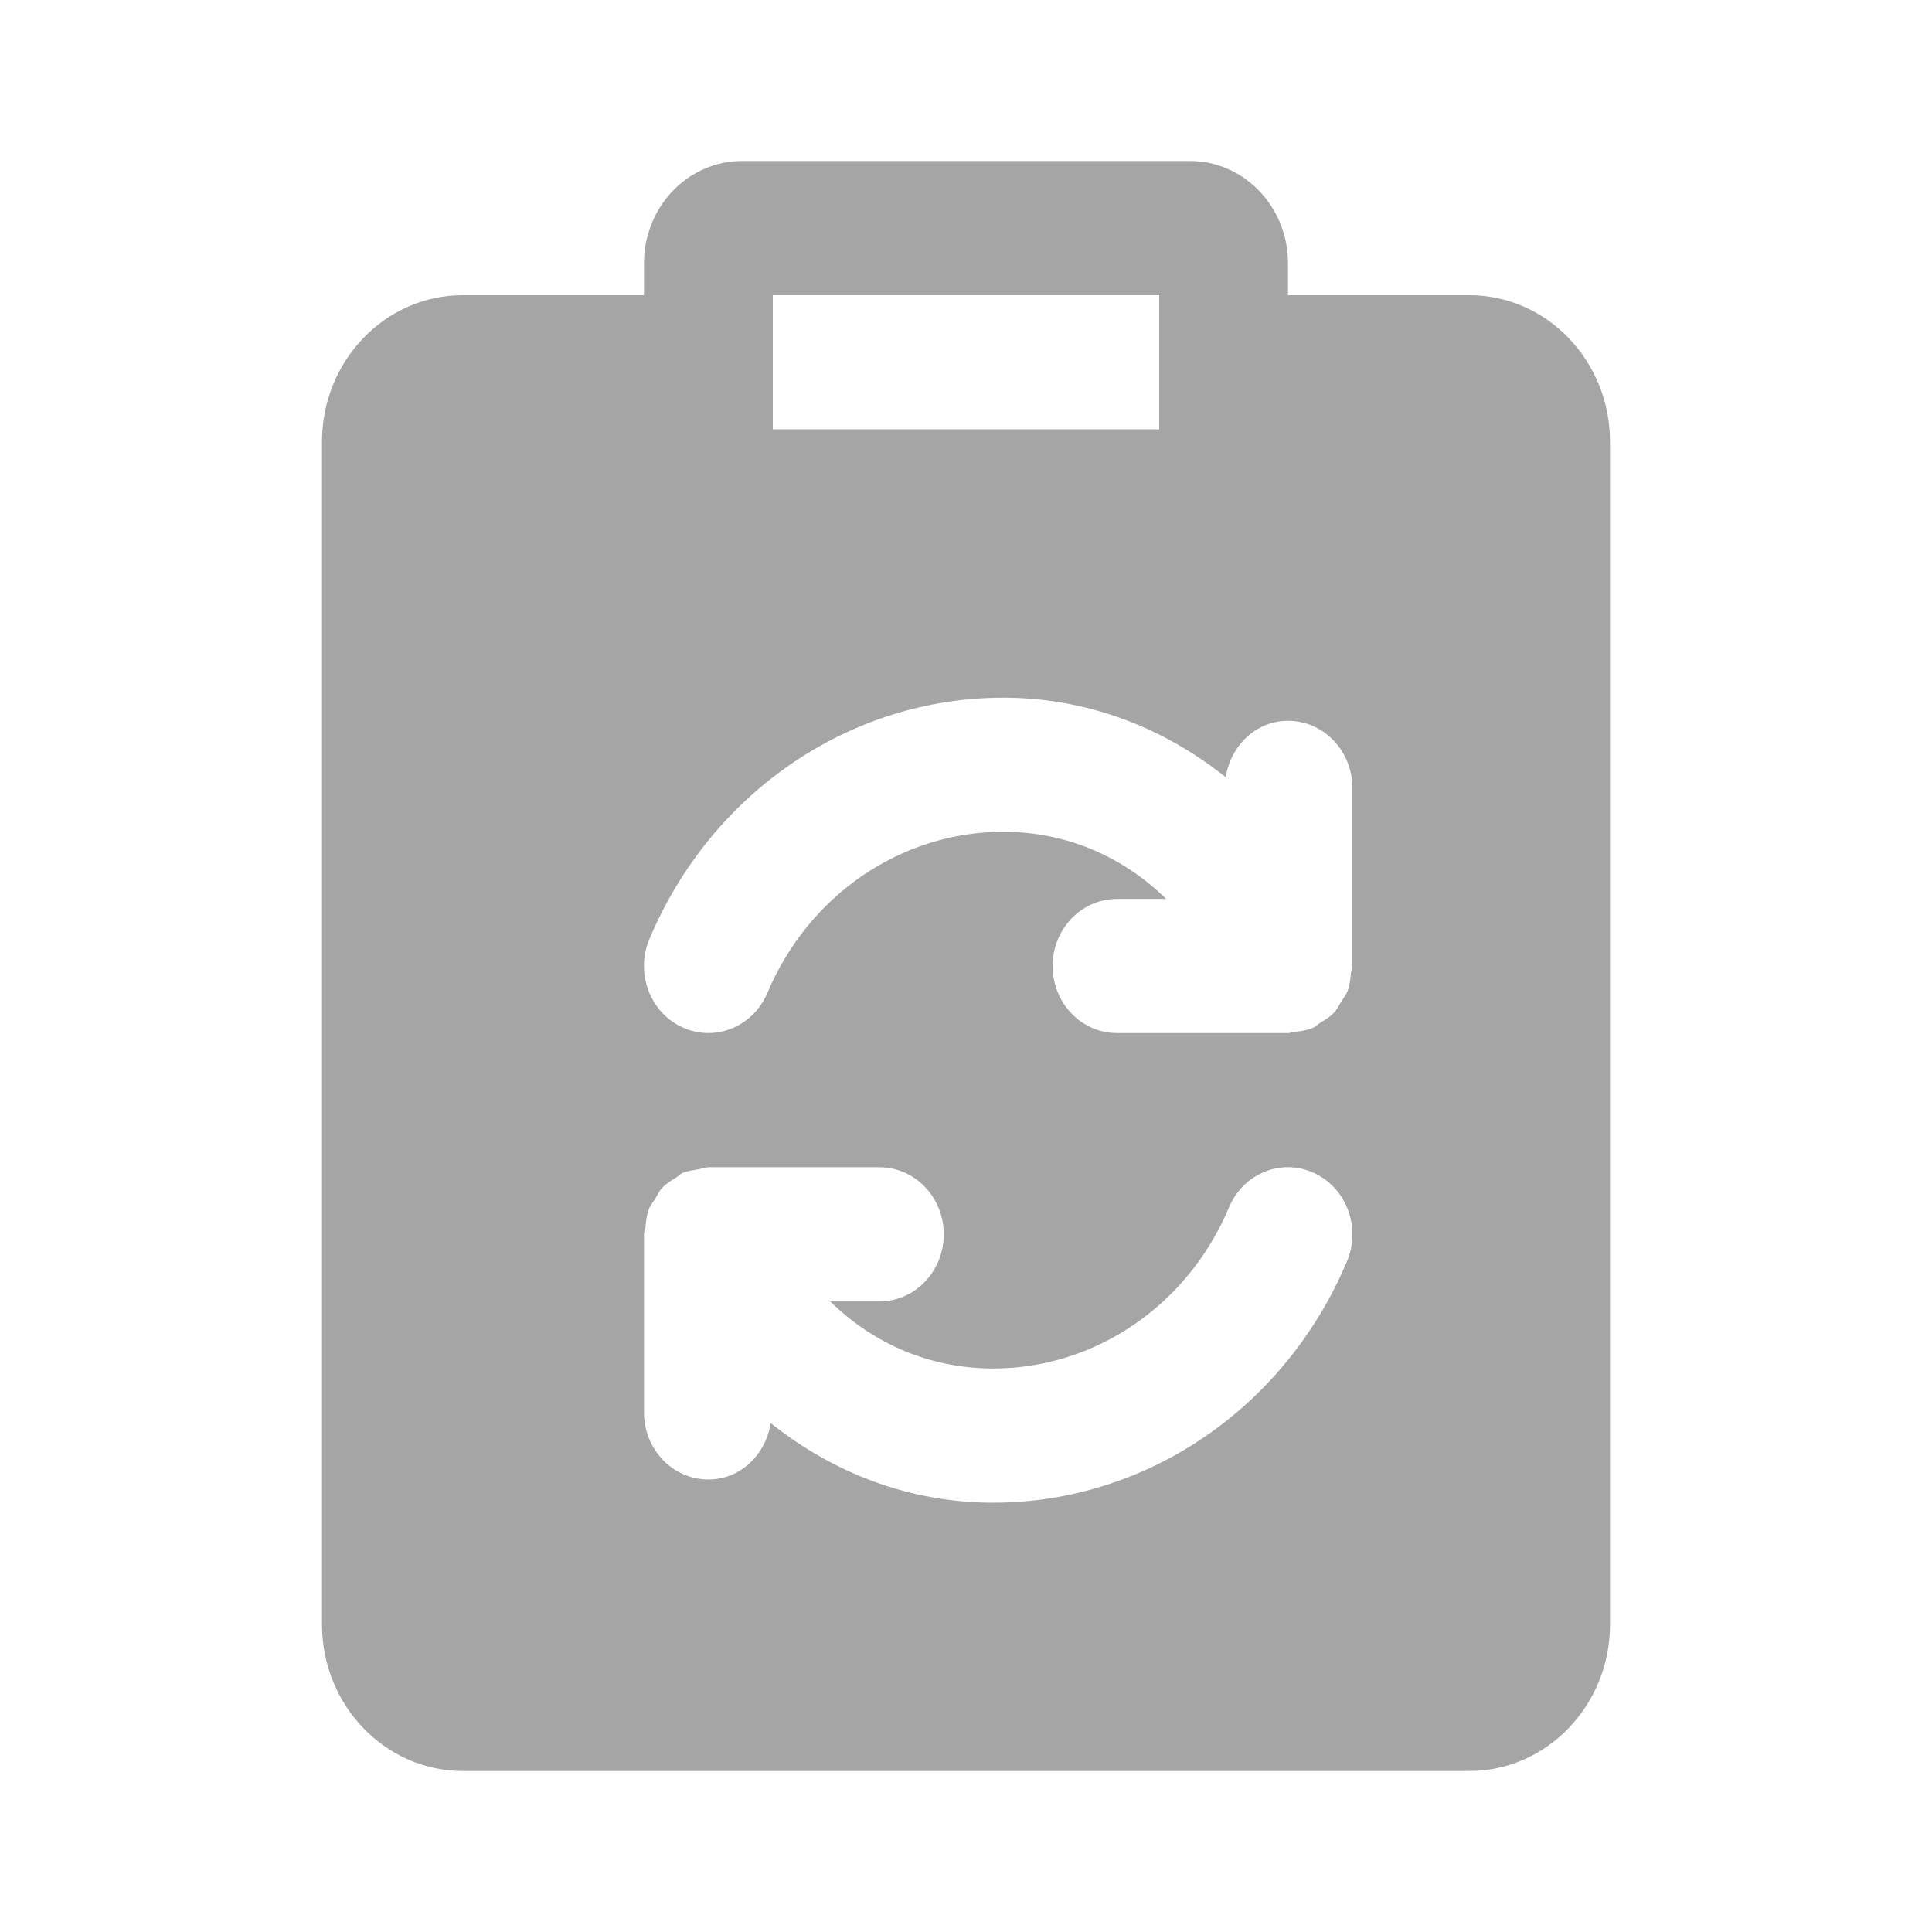 <svg width="24" height="24" viewBox="0 0 24 24" fill="none" xmlns="http://www.w3.org/2000/svg">
<path d="M18.252 3.667H16V3.269C16 2.569 15.454 2 14.782 2H9.218C8.546 2 8 2.569 8 3.269V3.667H5.748C4.784 3.667 4 4.483 4 5.487V20.18C4 21.183 4.784 22 5.748 22H18.252C19.216 22 20 21.183 20 20.18V5.487C20 4.483 19.216 3.667 18.252 3.667ZM9.6 3.667H14.4V5.333H9.6V3.667ZM8.067 11.666C8.833 9.844 10.558 8.667 12.462 8.667C13.49 8.667 14.442 9.028 15.226 9.655C15.289 9.261 15.603 8.954 16 8.954C16.442 8.954 16.8 9.327 16.8 9.787V11.988V11.991V12C16.8 12.032 16.786 12.059 16.782 12.09C16.774 12.166 16.767 12.242 16.739 12.313C16.72 12.362 16.687 12.4 16.66 12.444C16.631 12.49 16.609 12.54 16.571 12.581C16.522 12.633 16.46 12.668 16.399 12.706C16.371 12.723 16.351 12.749 16.321 12.763C16.319 12.764 16.318 12.764 16.317 12.764C16.238 12.8 16.15 12.813 16.061 12.821C16.041 12.822 16.021 12.834 16.001 12.834C16 12.834 15.999 12.833 15.998 12.833H13.876C13.434 12.833 13.076 12.46 13.076 12C13.076 11.54 13.434 11.167 13.876 11.167H14.487C13.941 10.633 13.238 10.333 12.462 10.333C11.194 10.333 10.044 11.119 9.533 12.334C9.355 12.755 8.885 12.947 8.479 12.763C8.074 12.579 7.89 12.088 8.067 11.666ZM16.733 15.668C15.967 17.49 14.242 18.667 12.338 18.667C11.31 18.667 10.358 18.305 9.574 17.678C9.511 18.073 9.197 18.379 8.8 18.379C8.358 18.379 8 18.007 8 17.546V15.345V15.343V15.333C8 15.302 8.014 15.275 8.018 15.244C8.026 15.168 8.033 15.091 8.061 15.02C8.079 14.972 8.113 14.934 8.139 14.891C8.169 14.843 8.19 14.793 8.229 14.753C8.278 14.701 8.339 14.665 8.4 14.627C8.428 14.611 8.448 14.584 8.479 14.57C8.481 14.569 8.482 14.57 8.483 14.569C8.539 14.544 8.603 14.54 8.665 14.528C8.708 14.521 8.751 14.502 8.795 14.501C8.797 14.501 8.798 14.5 8.8 14.5H10.924C11.366 14.5 11.724 14.873 11.724 15.333C11.724 15.793 11.366 16.167 10.924 16.167H10.313C10.859 16.701 11.562 17 12.338 17C13.606 17 14.756 16.215 15.267 14.999C15.443 14.578 15.915 14.384 16.321 14.57C16.726 14.755 16.91 15.246 16.733 15.668Z" fill="#A6A5A5"/>
</svg>
